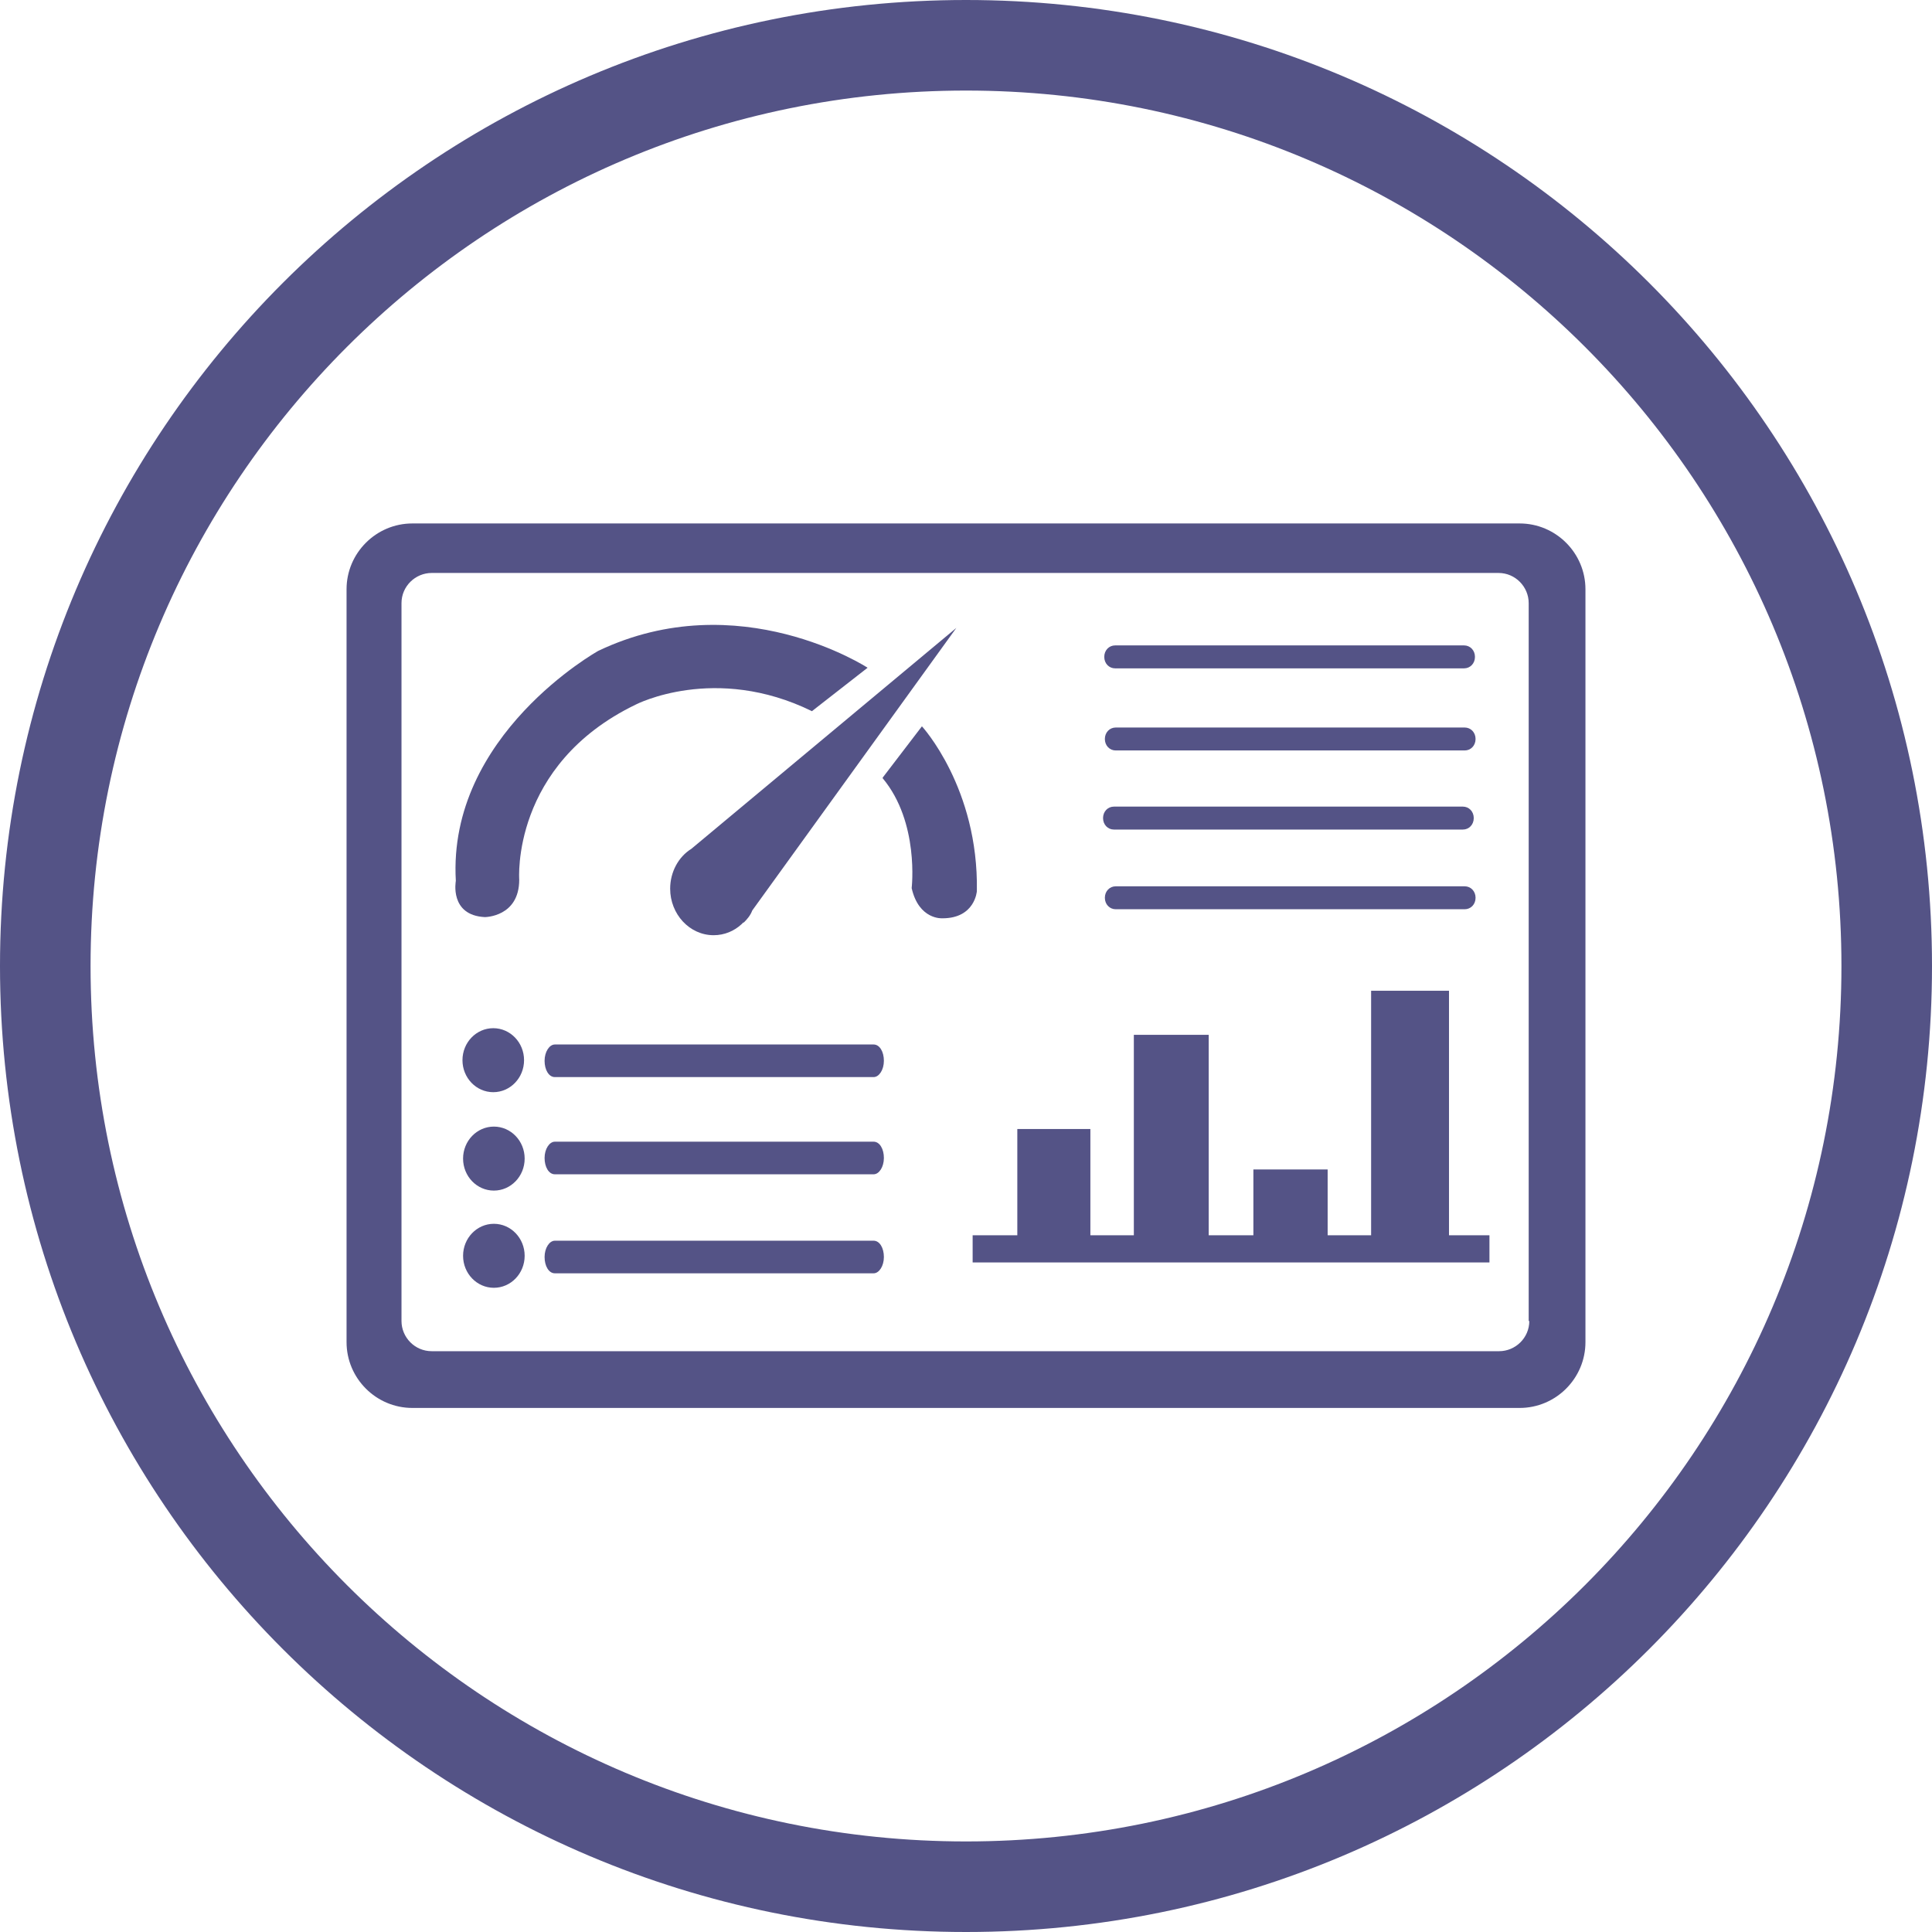 <?xml version="1.0" encoding="UTF-8"?>
<svg id="Capa_1" xmlns="http://www.w3.org/2000/svg" width="32" height="32" viewBox="0 0 32 32">
  <defs>
    <style>
      .cls-1 {
        fill: #545386;
      }
    </style>
  </defs>
  <path class="cls-1" d="M16,0C7.16,0,0,7.16,0,16s7.16,16,16,16,16-7.16,16-16S24.84,0,16,0ZM16,30.5c-8.01,0-14.5-6.49-14.5-14.5S7.99,1.5,16,1.5s14.5,6.49,14.5,14.5-6.49,14.5-14.5,14.5Z"/>
  <g>
    <path class="cls-1" d="M25.17,8.67H6.83c-.6,0-1.09.49-1.09,1.09v12.47c0,.6.49,1.09,1.09,1.09h18.34c.6,0,1.09-.49,1.09-1.09v-12.47c0-.6-.49-1.09-1.09-1.09ZM25.33,21.88c0,.28-.23.5-.5.5H7.15c-.28,0-.5-.23-.5-.5v-11.89c0-.28.23-.5.5-.5h17.67c.28,0,.5.23.5.5v11.89Z"/>
    <path class="cls-1" d="M12.32,15.28c.06-.06.11-.12.14-.2l3.38-4.68-4.39,3.66c-.21.13-.35.38-.35.66,0,.42.32.77.72.77.18,0,.34-.07.46-.18h0s.03-.03.03-.03Z"/>
    <path class="cls-1" d="M13.46,11.77l.91-.71s-2.13-1.39-4.46-.28c0,0-2.5,1.39-2.36,3.81,0,0-.11.57.48.6,0,0,.57,0,.57-.62,0,0-.14-1.9,1.93-2.9,0,0,1.31-.68,2.92.11Z"/>
    <path class="cls-1" d="M14.62,12.88l.65-.85s.94,1.02.91,2.73c0,0-.03.45-.57.45,0,0-.39.03-.51-.5,0,0,.13-1.09-.48-1.82Z"/>
    <path class="cls-1" d="M24.25,10.69h0s-5.78,0-5.78,0c-.1,0-.18.08-.18.19s.08.19.18.19h0s5.78,0,5.78,0c.1,0,.18-.08.18-.19s-.08-.19-.18-.19Z"/>
    <path class="cls-1" d="M24.26,12.05h0s-5.78,0-5.78,0c-.1,0-.18.08-.18.19s.08.19.18.19h0s5.78,0,5.78,0c.1,0,.18-.08.18-.19s-.08-.19-.18-.19Z"/>
    <path class="cls-1" d="M24.23,13.36h0s-5.78,0-5.78,0c-.1,0-.18.08-.18.19s.08.19.18.19h0s5.78,0,5.78,0c.1,0,.18-.08.18-.19s-.08-.19-.18-.19Z"/>
    <path class="cls-1" d="M24.26,14.68h0s-5.78,0-5.78,0c-.1,0-.18.08-.18.19s.08.19.18.19h0s5.78,0,5.78,0c.1,0,.18-.08.18-.19s-.08-.19-.18-.19Z"/>
    <polygon class="cls-1" points="24 20.46 24 16.41 22.71 16.41 22.71 20.46 21.99 20.46 21.99 19.37 20.76 19.37 20.76 20.46 20.02 20.46 20.02 17.14 18.78 17.14 18.78 20.46 18.06 20.46 18.06 18.7 16.85 18.7 16.85 20.46 16.11 20.46 16.11 20.91 24.67 20.91 24.67 20.46 24 20.46"/>
    <path class="cls-1" d="M14.47,17.3h0s-5.28,0-5.28,0c-.09,0-.17.12-.17.27s.07.27.17.27h0s5.28,0,5.28,0c.09,0,.17-.12.17-.27s-.07-.27-.17-.27Z"/>
    <path class="cls-1" d="M14.47,18.91h0s-5.28,0-5.28,0c-.09,0-.17.12-.17.27s.07.27.17.27h0s5.28,0,5.28,0c.09,0,.17-.12.17-.27s-.07-.27-.17-.27Z"/>
    <path class="cls-1" d="M14.47,20.55h0s-5.28,0-5.28,0c-.09,0-.17.12-.17.27s.07.27.17.27h0s5.28,0,5.28,0c.09,0,.17-.12.17-.27s-.07-.27-.17-.27Z"/>
    <ellipse class="cls-1" cx="8.17" cy="17.56" rx=".51" ry=".53"/>
    <ellipse class="cls-1" cx="8.18" cy="19.19" rx=".51" ry=".53"/>
    <ellipse class="cls-1" cx="8.18" cy="20.8" rx=".51" ry=".53"/>
  </g>
</svg>